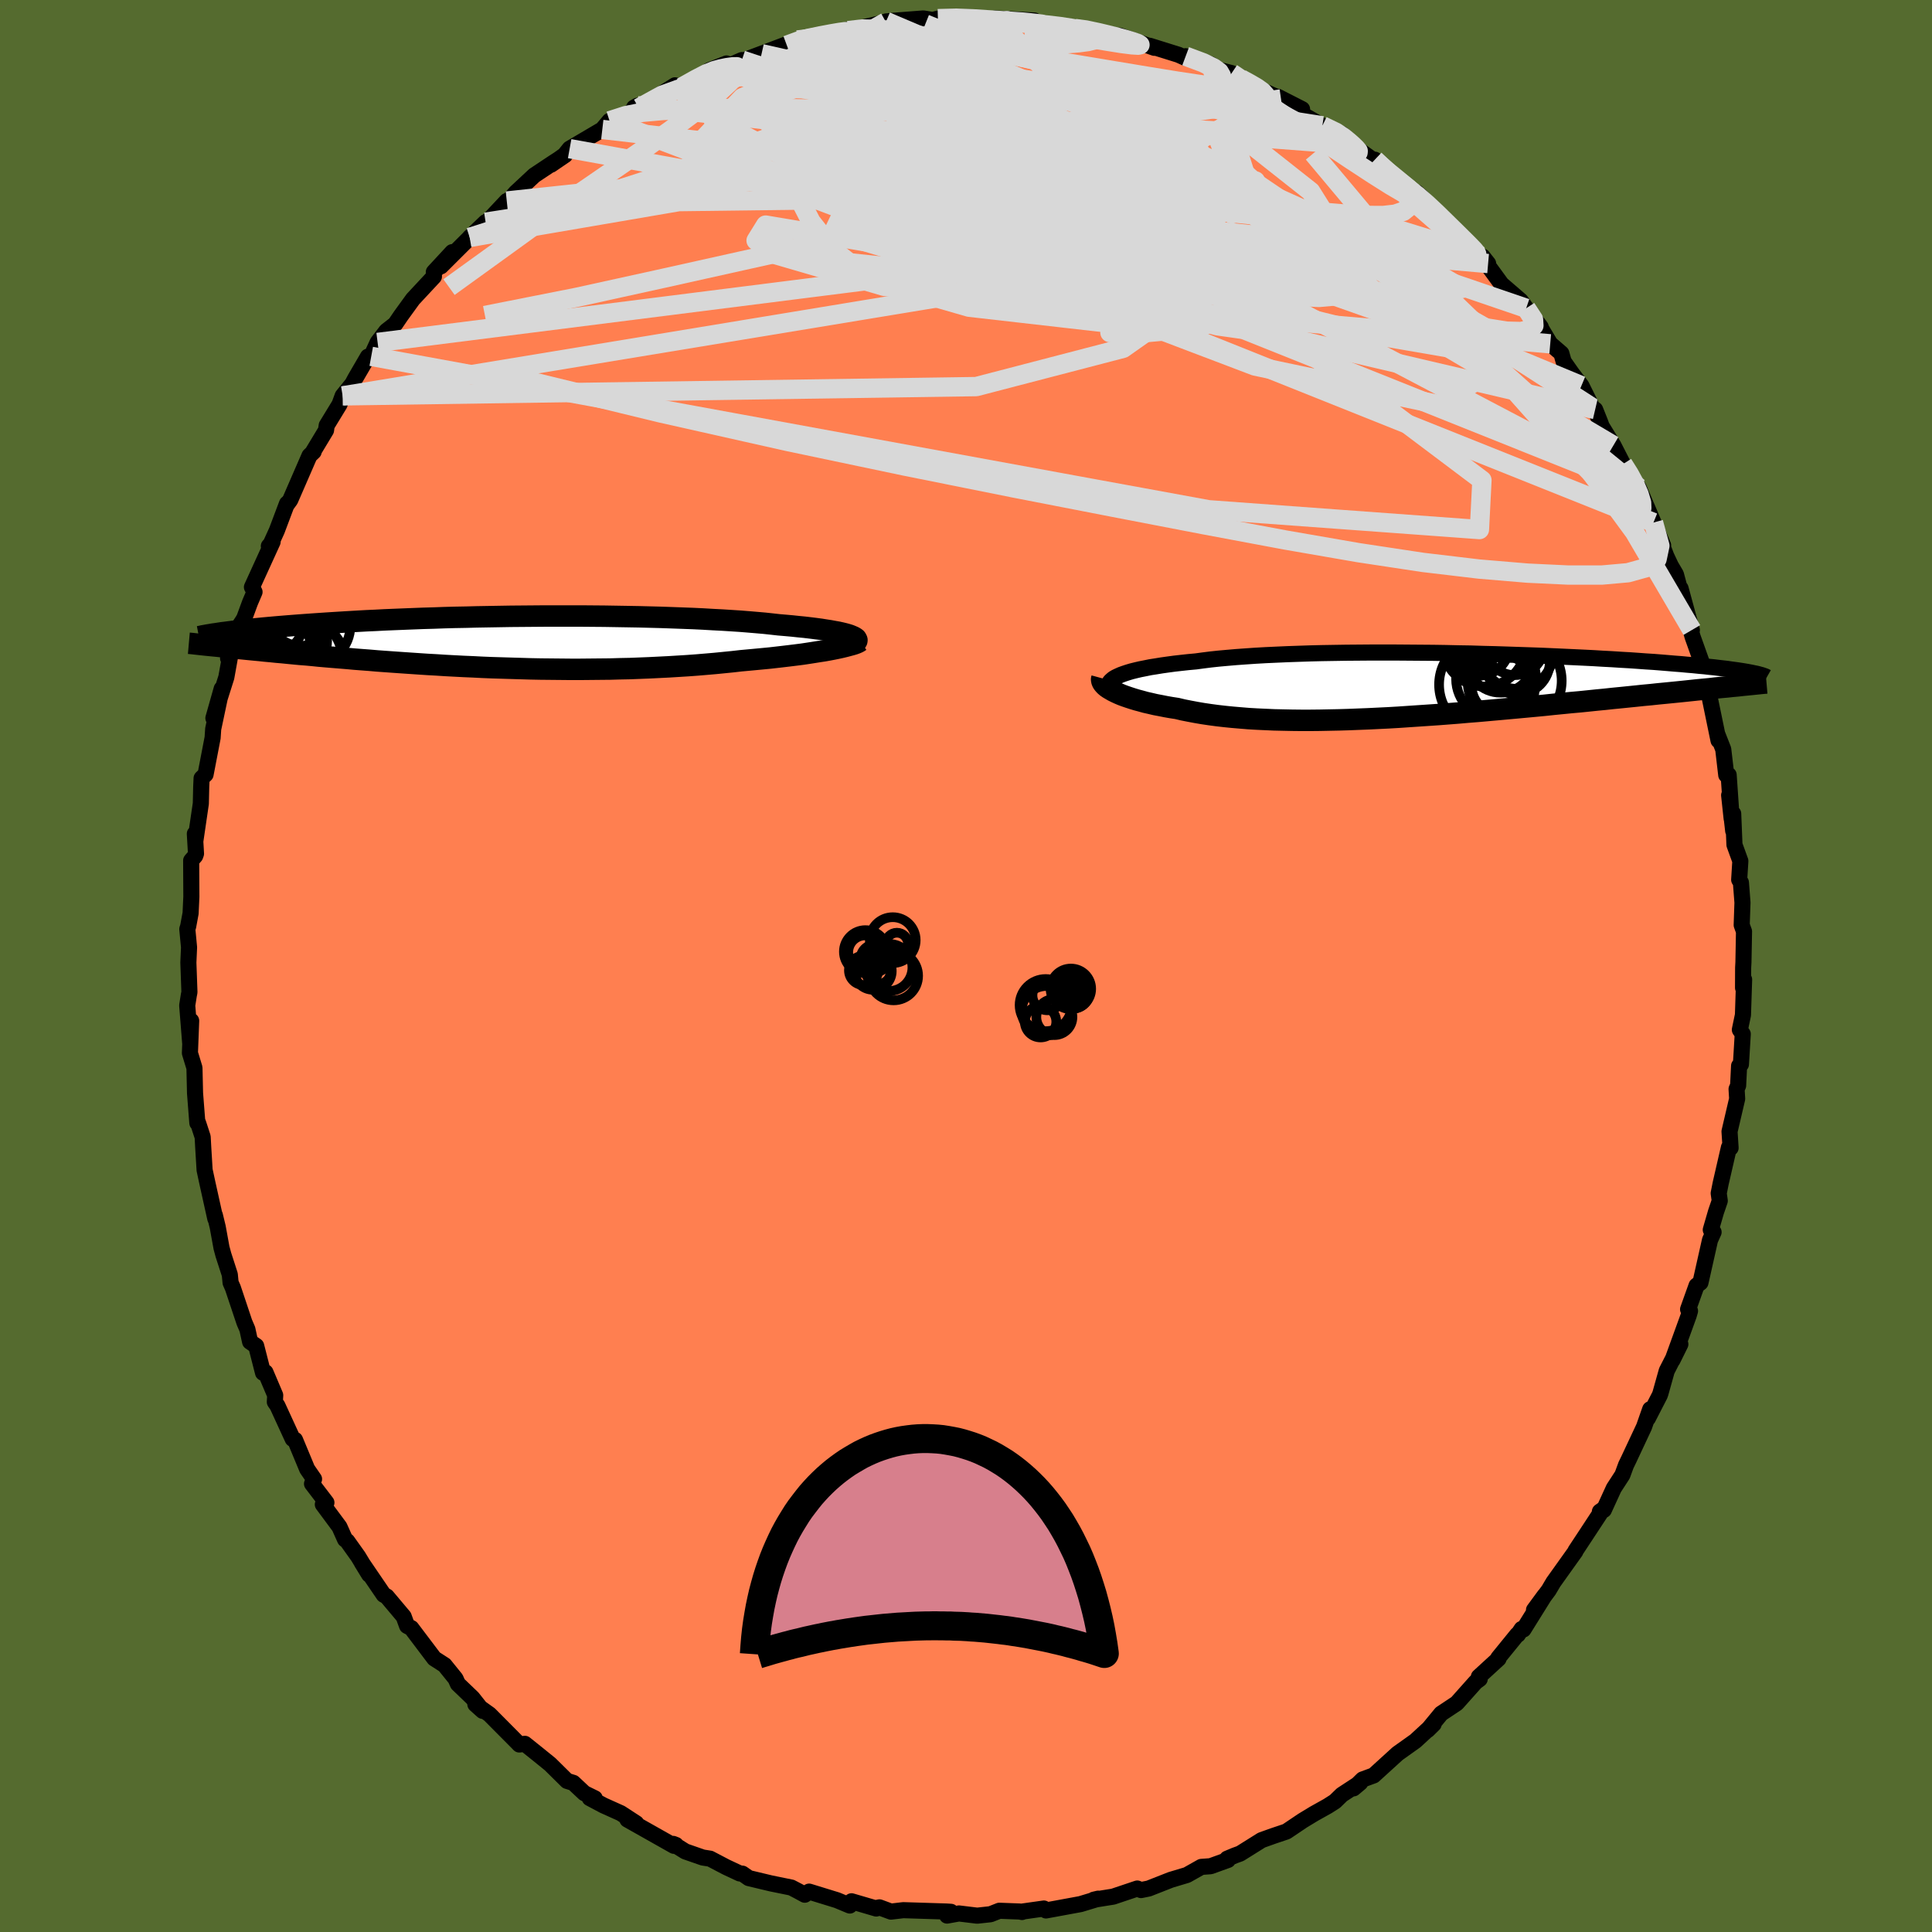 <svg xmlns="http://www.w3.org/2000/svg" width="500" height="500" viewBox="-100 -100 200 200"><defs><clipPath id="c"><path d="m34.98-.71-.25-.08-.29-.08-.33-.08-.36-.08-.4-.07-.43-.08-.46-.07-.5-.08-.53-.07-.56-.07-.59-.07-.62-.06-.66-.07-.67-.06-.71-.06-.71-.08-.74-.08-.8-.07-.83-.07-.87-.07-.92-.06-.95-.06-.98-.05-1.02-.06-1.05-.05-1.07-.04-1.1-.04-1.13-.04-1.14-.03-1.17-.03-1.17-.02-1.19-.02-1.21-.02-1.21-.01-1.21-.01H3.5l-1.22.01-1.2.01-1.2.01-1.18.02-1.18.02-1.16.02-1.14.03-1.13.02-1.11.03-1.08.04-1.07.03-1.04.04-1.02.04-.99.04-.97.04-.94.05-.91.04-.89.05-.86.05-.83.05-.81.05-.78.05-.75.05-.73.05-.7.05-.68.05-.65.05-.63.05-.61.05-.59.05-.56.05-.55.05-.52.05-.5.05-.49.05-.46.05-.44.05-.42.05-.4.05-.39.05-.37.05.09 1.53.46.05.47.05.48.05.5.05.51.05.52.05.54.05.55.06.56.05.58.06.59.05.6.06.62.06.63.06.65.05.66.06.68.07.69.06.72.06.73.06.74.06.76.07.78.06.8.06.81.07.83.06.84.06.86.06.88.06.88.06.91.06.91.05.93.06.94.05.96.05.96.04.97.05.99.04.99.03 1 .03 1.01.03 1.01.03 1.02.02 1.03.01 1.02.01 1.03.01h1.04l1.03-.01 1.03-.01 1.03-.01 1.02-.03 1.02-.02 1.02-.04 1.01-.04 1-.05 1-.05.98-.06.97-.06.96-.07.95-.08.93-.08.91-.09.9-.09.88-.1.77-.07.75-.07.74-.07.73-.07.7-.08.69-.08.67-.08.65-.08.63-.08.6-.09.58-.09.56-.09.53-.08.5-.09.47-.09"/></clipPath><clipPath id="b"><path d="m-32.23-.99.29-.13.33-.12.36-.12.4-.12.44-.11.47-.11.51-.1.54-.11.58-.09.61-.1.64-.09.67-.09.71-.08.73-.08.77-.07.74-.1.79-.1.84-.09.89-.08.93-.08.98-.07 1.02-.07 1.06-.06 1.1-.05 1.13-.05 1.16-.04 1.19-.04 1.21-.03 1.24-.02 1.26-.02 1.27-.01 1.28-.01h2.59l1.31.01 1.3.01 1.3.01 1.29.02 1.29.03 1.28.02 1.26.04 1.25.03 1.23.04 1.2.04 1.19.04 1.16.04 1.14.05 1.11.05 1.08.05 1.06.05 1.02.05.99.06.95.05.93.06.89.05.86.06.82.06.8.05.76.06.72.06.7.06.67.05.63.06.61.05.58.06.56.05.53.06.5.05.48.06.45.05.43.05.4.06.38.05.36.05.33.05.31.05.29.05.27.05.25.05L29.66.24l-.61.07-.62.06-.64.06-.65.07-.67.07-.68.07-.7.07-.71.07-.73.07-.74.08-.76.07-.76.08-.79.08-.79.08-.82.08-.83.09-.84.08-.86.09-.88.09-.9.08-.91.09-.92.09-.94.1-.95.09-.97.09-.97.09-.99.09-.99.09-1.01.09-1.01.09L4 2.74l-1.02.09-1.03.08-1.04.08-1.03.07-1.04.07-1.04.07-1.03.07-1.04.06-1.03.05-1.02.05-1.02.04-1.02.04-1 .03-1 .02-.98.02-.98.01h-.96l-.94-.01-.94-.02-.91-.02-.9-.04-.88-.04-.86-.05-.85-.07-.82-.07-.8-.08-.78-.09-.75-.1-.74-.11-.7-.12-.69-.13-.66-.13-.63-.15-.59-.09-.57-.1-.55-.11-.53-.1-.51-.12-.49-.11-.47-.13-.45-.12-.43-.13-.4-.13-.38-.13-.35-.13-.33-.14-.3-.14-.28-.14"/></clipPath><filter id="a"><feTurbulence baseFrequency=".05" numOctaves="3" result="noise" type="noise"/><feDisplacementMap in="SourceGraphic" in2="noise" scale="2"/></filter></defs><rect width="100%" height="100%" x="-100" y="-100" fill="#556B2F"/><path fill="coral" stroke="#000" stroke-linejoin="round" stroke-width="1.667" d="m80.45.17-.01 2.09.11-.86-.12 3.67-.32 1.53.3.44-.19 3.14-.19.16-.1 2.04-.16.36.06 1.01-.79 3.38.11 1.7-.17-.05-.86 3.74-.2 1.01.11.78-.39 1.14-.54 1.86.29.24-.37.82-.99 4.41-.4.3-.88 2.46.2.17-.14.48-1.67 4.6.81-1.64-1.41 2.76-.65 2.32-.07.2-1.23 2.39.24-.94-.64 1.83-1.57 3.35-.3.62-.37 1.01-.89 1.37-1.03 2.25-.41.17.27-.19-1.82 2.77-.97 1.47-.02.08-2.27 3.18-.49.83-1.52 2.04 1.11-1.51-2.2 3.53-.19-.05-.39.59h-.07l-1.96 2.41.03.08-2.04 1.87.09.23-.42.31-1.96 2.2-1.61 1.07-1.4 1.7.62-.61-1.89 1.74-1.74 1.24-.11.08-2.47 2.25-1.14.42-.94.92.7-.59-1.91 1.25-.71.69-.75.48-1.43.8-1.17.71-1.68 1.13-1.37.46-1.2.43-2.22 1.39-.55.2-.79.33.08.13-1.8.65-.96.07-1.49.84-1.67.5-2.29.9-.79.16-.39-.16-2.5.84-2.01.32.46-.11-.07.03-1.75.53-3.58.66-.22-.2-2.34.33.08.03-.23-.05-2.12-.08-.91.36-1.38.15-1.89-.23-1.23.22.4-.39-.47-.03-4.46-.14-1.28.15-1.19-.44-.29.06-.04.06-2.56-.75-.18.44-1.32-.55-2.89-.89-.45.32-.68-.37-.71-.37-2.11-.43-2.3-.55-.66-.46-.27-.02-1.41-.66-1.66-.87-.76-.12-1.81-.63-1.25-.78.28.11-.2.09-4.82-2.72.92.39-1.61-1.05-1.78-.8-1.43-.76.52.02-1.08-.53-1.14-1.07-.65-.2-1.75-1.73-1.32-1.07-1.3-1.04-.57.07-.16-.17-2.92-2.94-1.47-1.05.76.68-1.06-1.34-1.51-1.45-.24-.54-1.14-1.41-.68-.44-.38-.24-2.38-3.15-.44-.23-.35-.96-1.75-2.08-.32-.18-2.27-3.33.76 1.24-1.13-1.87-1.14-1.6-.22-.17-.58-1.3-1.72-2.32.37-.19-1.49-1.95.21-.49-.71-1.03-1.26-3.03-.24-.09-1.58-3.44-.27-.39.04-.69-1.01-2.38-.25.05-.71-2.78-.63-.43-.28-1.29-.31-.72-1.19-3.56-.24-.55-.08-.83-.66-2.04-.2-.74-.39-2.14-.3-1.24.05.37-.81-3.65-.3-1.39-.14-2.31-.06-1.11-.43-1.32-.07-.2-.05.07-.24-3.09-.06-2.61-.47-1.54.13-3.34-.1 2.32-.31-3.91.17-1.07.06-.3-.11-3.07.07-1.57-.18-1.89.09-.29.25-1.35.08-1.71-.02-3.75.42-.48.08-.23-.12-2.06.05.76.57-3.89.04-1.74.04-.88.41-.39.73-3.8.06-.91.88-4.16-.86 3.04 1.34-4.23.61-3.39-.43 1.42 1.14-3.3.42-.64.13-.24.58-1.58.47-1.1-.27-.5 2.14-4.69-.39.44.12-.05.71-1.56 1.05-2.79-.06.17.4-.55 1.99-4.58.43-.41-.07.02 1.35-2.24.07-.5 1.33-2.18.32-.88 1.01-1.25.3-.56 1.31-2.25.34-.03.66-1.44.9-1.18.92-.72.6-.88 1.24-1.71 2.17-2.33-.01-.47 1.91-2.06-1.18 1.47 3.18-3.17-.2.18 1.65-1.58.14-.01 2.05-2.18.19-.02.74-.85 1.92-1.79 1.94-1.29 1.24-.8-1.45.99 1.4-1 .53-.66 3.38-1.99.75-.89 1.84-.59 1.03-.97-.33.19.48.05 3.76-2.36-.68.74 1.36-.54 1.81-.97 1.06-.79 1.78-.7-1.13.82 2.72-1.17-.19.18 2.23-.84 3.13-1.18-.52.31 1.11-.55 1.97-.4-.48.17 3.68-.82.07.08.83-.17 3.08-.72-.94.37.96-.43.61-.06 3.24-.25.97.16.54-.14 1.73-.18 3.18.19-.65.09 2.87.21-1.2-.33 4.05.21-1.39.24.9.04 2.58.17 1 .26 1.11.12.49-.03 3.33.65-.14.12.57.27.39-.27 3.59 1.26-.48-.21 2.98.93.69.31.05-.16 2.59.84.83.57 1.34.34.96.59 1.22.6.23.26 2.7 1.22-.33-.22 2.51 1.28-.19.41 2.29 1.31 1.99.84.65.56.42.57-.59-.42 3.3 2.37-.34-.41.91 1.03 3.11 2.4.32-.03 1.92 2.01-1.56-1.69 3.39 3.54-.04-.13 2.01 1.86.41.73.7.32.56.71-.2-.04 1.59 2.18 1.99 1.72.56.77 1.51 1.95-.26-.35 1.24 2.08 1.15.99.24.85.9 1.28.94 1.22 1.12 2.26.3.21.51 1.28.17.46 1.21 1.97.99 1.93.62.96 1.15 1.81-.15-.33 1.8 4.22.74 1.76-1-2.37 1.32 3.47.47 1 .53.9.99 3.67-.51-2.22 1.17 4.31-.29-.58.37 1.29 1.72 4.82-.21-.05-.09-.54.15 1.1 1.11 5.39-.11-.61.6 1.53.31 2.66.25-.01.31 4.53-.26-2.43.42 3.69v-1.78l.13 3.22.61 1.68-.12 1.94.18.29.16 2.08-.08 2.32.24.66-.06 3.19-.03.56-.01 2.09" filter="url(#a)"/><path fill="#fff" d="m-32.23-.99.29-.13.33-.12.36-.12.4-.12.44-.11.47-.11.51-.1.54-.11.58-.09.61-.1.64-.09.67-.09.71-.08.73-.08.77-.07.74-.1.79-.1.84-.09.89-.08.93-.08.98-.07 1.02-.07 1.06-.06 1.1-.05 1.13-.05 1.16-.04 1.19-.04 1.21-.03 1.24-.02 1.26-.02 1.27-.01 1.28-.01h2.59l1.31.01 1.3.01 1.3.01 1.29.02 1.29.03 1.28.02 1.26.04 1.25.03 1.23.04 1.2.04 1.19.04 1.16.04 1.14.05 1.11.05 1.08.05 1.06.05 1.02.05.99.06.95.05.93.06.89.05.86.06.82.06.8.05.76.06.72.06.7.06.67.05.63.06.61.05.58.06.56.05.53.06.5.05.48.06.45.05.43.05.4.06.38.05.36.05.33.05.31.05.29.05.27.05.25.05L29.66.24l-.61.07-.62.06-.64.06-.65.07-.67.07-.68.07-.7.07-.71.07-.73.07-.74.08-.76.07-.76.08-.79.08-.79.08-.82.08-.83.09-.84.08-.86.09-.88.09-.9.08-.91.09-.92.09-.94.1-.95.09-.97.09-.97.09-.99.09-.99.09-1.01.09-1.01.09L4 2.74l-1.02.09-1.03.08-1.04.08-1.03.07-1.04.07-1.04.07-1.03.07-1.04.06-1.03.05-1.02.05-1.02.04-1.02.04-1 .03-1 .02-.98.02-.98.01h-.96l-.94-.01-.94-.02-.91-.02-.9-.04-.88-.04-.86-.05-.85-.07-.82-.07-.8-.08-.78-.09-.75-.1-.74-.11-.7-.12-.69-.13-.66-.13-.63-.15-.59-.09-.57-.1-.55-.11-.53-.1-.51-.12-.49-.11-.47-.13-.45-.12-.43-.13-.4-.13-.38-.13-.35-.13-.33-.14-.3-.14-.28-.14" filter="url(#a)" transform="translate(47.97 -29.02)"/><path fill="#fff" d="m34.98-.71-.25-.08-.29-.08-.33-.08-.36-.08-.4-.07-.43-.08-.46-.07-.5-.08-.53-.07-.56-.07-.59-.07-.62-.06-.66-.07-.67-.06-.71-.06-.71-.08-.74-.08-.8-.07-.83-.07-.87-.07-.92-.06-.95-.06-.98-.05-1.02-.06-1.05-.05-1.07-.04-1.1-.04-1.13-.04-1.14-.03-1.17-.03-1.17-.02-1.19-.02-1.21-.02-1.21-.01-1.21-.01H3.5l-1.22.01-1.2.01-1.2.01-1.18.02-1.18.02-1.16.02-1.14.03-1.13.02-1.11.03-1.08.04-1.07.03-1.04.04-1.02.04-.99.04-.97.04-.94.05-.91.04-.89.05-.86.05-.83.05-.81.05-.78.05-.75.05-.73.05-.7.05-.68.05-.65.05-.63.05-.61.05-.59.05-.56.05-.55.05-.52.05-.5.05-.49.05-.46.05-.44.05-.42.05-.4.05-.39.05-.37.05.09 1.53.46.05.47.05.48.05.5.05.51.05.52.05.54.05.55.06.56.05.58.06.59.05.6.06.62.06.63.06.65.05.66.06.68.07.69.06.72.06.73.06.74.06.76.07.78.06.8.06.81.07.83.06.84.06.86.06.88.06.88.06.91.06.91.05.93.06.94.05.96.05.96.04.97.05.99.04.99.03 1 .03 1.01.03 1.01.03 1.02.02 1.03.01 1.02.01 1.03.01h1.04l1.03-.01 1.03-.01 1.03-.01 1.02-.03 1.02-.02 1.02-.04 1.01-.04 1-.05 1-.05.98-.06.97-.06.96-.07.95-.08.93-.08.91-.09.9-.09.88-.1.77-.07.75-.07.74-.07.73-.07.7-.08.69-.08.67-.08.65-.08.63-.08.6-.09.58-.09.56-.09.53-.08.5-.09.47-.09" filter="url(#a)" transform="translate(-47.01 -33.53)"/><g fill="none" stroke="#000" transform="translate(47.97 -29.02)"><path stroke-linejoin="round" stroke-width="1.667" d="m-33.08.39-.08-.15-.04-.14-.01-.15.03-.14.06-.14.11-.14.14-.13.17-.14.22-.13.25-.12.29-.13.33-.12.36-.12.4-.12.44-.11.47-.11.51-.1.54-.11.58-.09.61-.1.64-.09.67-.09.71-.08.73-.08.77-.07.74-.1.79-.1.84-.09.89-.08.93-.08.98-.07 1.02-.07 1.06-.06 1.1-.05 1.13-.05 1.16-.04 1.19-.04 1.21-.03 1.24-.02 1.26-.02 1.27-.01 1.28-.01h2.59l1.31.01 1.3.01 1.3.01 1.29.02 1.29.03 1.28.02 1.26.04 1.25.03 1.23.04 1.2.04 1.19.04 1.16.04 1.14.05 1.11.05 1.08.05 1.06.05 1.02.05.99.06.95.05.93.06.89.05.86.06.82.06.8.05.76.06.72.06.7.06.67.05.63.06.61.05.58.06.56.05.53.06.5.05.48.06.45.05.43.05.4.06.38.05.36.05.33.05.31.05.29.05.27.05.25.05.23.05.21.04.2.05.17.05.16.04.14.05.12.04.11.04.1.05.07.04" filter="url(#a)"/><path stroke-linejoin="round" stroke-width="2.222" d="m-33.9-.77-.03.11.01.12.04.13.07.13.1.13.13.14.16.14.2.14.22.13.24.14.28.14.3.14.33.14.35.13.38.13.4.13.43.13.45.12.47.13.49.11.51.12.53.1.55.11.57.1.59.09.63.15.66.13.69.13.7.12.74.11.75.1.78.09.8.08.82.07.85.07.86.05.88.04.9.04.91.02.94.02.94.01h.96l.98-.01.98-.02 1-.02 1-.03 1.02-.04 1.02-.04 1.02-.05 1.03-.05 1.04-.06 1.03-.07 1.04-.07 1.04-.07 1.03-.07 1.04-.08 1.03-.08L4 2.74l1.02-.08 1.01-.09 1.01-.09.99-.09.99-.09.97-.09.97-.09.95-.09.94-.1.92-.09.91-.09.9-.08.88-.09.86-.09.84-.08.83-.09.82-.08.79-.08.79-.08.76-.08.76-.07.74-.08.73-.07.71-.07.7-.07.68-.07.67-.07.65-.07.64-.06.62-.06.61-.07.59-.06.57-.05.56-.06.55-.05.53-.06.52-.05.5-.05.48-.05.48-.05.46-.04" filter="url(#a)"/><circle cx="5.971" cy="-.108" r="4.968" clip-path="url(#b)" filter="url(#a)"/><circle cx="8.836" cy="-4.118" r="3.028" clip-path="url(#b)" filter="url(#a)"/><circle cx="5.691" cy="-4.208" r="4.296" clip-path="url(#b)" filter="url(#a)"/><circle cx="6.906" cy="-.698" r="4.142" clip-path="url(#b)" filter="url(#a)"/><circle cx="9.056" cy="-3.428" r="3.756" clip-path="url(#b)" filter="url(#a)"/><circle cx="7.471" cy="-.078" r="3.118" clip-path="url(#b)" filter="url(#a)"/><circle cx="9.081" cy="-2.493" r="3.386" clip-path="url(#b)" filter="url(#a)"/><circle cx="8.826" cy="-.503" r="4.87" clip-path="url(#b)" filter="url(#a)"/><circle cx="7.356" cy="-2.743" r="3.468" clip-path="url(#b)" filter="url(#a)"/><circle cx="5.156" cy="-4.143" r="3.118" clip-path="url(#b)" filter="url(#a)"/></g><g fill="none" stroke="#000" transform="translate(-47.01 -33.53)"><path stroke-linejoin="round" stroke-width="2.222" d="m35.44.11.13-.08.09-.08.05-.08.01-.08-.03-.08-.06-.09-.11-.08-.14-.08-.18-.08-.22-.09-.25-.08-.29-.08-.33-.08-.36-.08-.4-.07-.43-.08-.46-.07-.5-.08-.53-.07-.56-.07-.59-.07-.62-.06-.66-.07-.67-.06-.71-.06-.71-.08-.74-.08-.8-.07-.83-.07-.87-.07-.92-.06-.95-.06-.98-.05-1.02-.06-1.05-.05-1.07-.04-1.1-.04-1.13-.04-1.14-.03-1.17-.03-1.17-.02-1.19-.02-1.21-.02-1.21-.01-1.21-.01H3.5l-1.22.01-1.2.01-1.2.01-1.18.02-1.18.02-1.16.02-1.14.03-1.13.02-1.11.03-1.08.04-1.07.03-1.04.04-1.02.04-.99.04-.97.04-.94.05-.91.04-.89.05-.86.05-.83.05-.81.05-.78.05-.75.05-.73.05-.7.05-.68.05-.65.05-.63.05-.61.05-.59.05-.56.05-.55.05-.52.05-.5.05-.49.05-.46.05-.44.05-.42.05-.4.05-.39.05-.37.05-.34.04-.33.05-.32.05-.3.04-.28.05-.26.04-.26.05-.23.04-.22.05-.21.04" filter="url(#a)"/><path stroke-linejoin="round" stroke-width="2.222" d="m36.06-.11-.1.07-.14.08-.18.08-.22.08-.27.08-.3.08-.34.09-.37.09-.41.09-.44.09-.47.09-.5.09-.53.08-.56.09-.58.09-.6.09-.63.08-.65.08-.67.08-.69.08-.7.08-.73.07-.74.07-.75.07-.77.07-.88.1-.9.09-.91.09-.93.08-.95.08-.96.07-.97.06-.98.06-1 .05-1 .05-1.01.04-1.02.04-1.02.02-1.02.03-1.03.01-1.03.01-1.03.01H6.04l-1.03-.01-1.02-.01-1.03-.01-1.02-.02-1.01-.03-1.01-.03-1-.03-.99-.03-.99-.04-.97-.05-.96-.04-.96-.05-.94-.05-.93-.06-.91-.05-.91-.06-.88-.06-.88-.06-.86-.06-.84-.06-.83-.06-.81-.07-.8-.06-.78-.06-.76-.07-.74-.06-.73-.06-.72-.06-.69-.06-.68-.07-.66-.06-.65-.05-.63-.06-.62-.06-.6-.06-.59-.05-.58-.06-.56-.05-.55-.06-.54-.05-.52-.05-.51-.05-.5-.05-.48-.05-.47-.05-.46-.05-.44-.04-.43-.05-.42-.04-.4-.04-.4-.04-.38-.04-.37-.04-.36-.04-.34-.04-.34-.03" filter="url(#a)"/><circle cx="-24.073" cy=".285" r="3.196" clip-path="url(#c)" filter="url(#a)"/><circle cx="-21.443" cy="2.08" r="4.198" clip-path="url(#c)" filter="url(#a)"/><circle cx="-23.873" cy="1.305" r="4.004" clip-path="url(#c)" filter="url(#a)"/><circle cx="-22.478" cy="1.955" r="4.956" clip-path="url(#c)" filter="url(#a)"/><circle cx="-20.693" cy="-1.68" r="3.972" clip-path="url(#c)" filter="url(#a)"/><circle cx="-23.653" cy="-2.21" r="4.306" clip-path="url(#c)" filter="url(#a)"/><circle cx="-21.893" cy="-2.775" r="3.168" clip-path="url(#c)" filter="url(#a)"/><circle cx="-22.493" cy="-.135" r="3.366" clip-path="url(#c)" filter="url(#a)"/><circle cx="-22.333" cy="-1.345" r="3.276" clip-path="url(#c)" filter="url(#a)"/><circle cx="-24.733" cy="-2.03" r="3.152" clip-path="url(#c)" filter="url(#a)"/></g><g fill="none" stroke="#D8D8D8" stroke-linejoin="round" stroke-width="2"><path d="m28.46-91.84.9.49.75.44.57.41.31.35-.02.3-.38.22-.84.09-1.41-.08-2.09-.3-2.83-.51-3.55-.7-4.27-.88-5.03-1.06-5.86-1.24-6.63-1.41m-16.63.41 1.19-.44 1.18-.31 1.16-.24 1.06-.2.88-.15.61-.08h.3l-.01.09-.28.19-.56.29-.88.43-1.28.57-1.77.73-2.32.88-2.94 1.05-3.63 1.22-4.13 1.26" filter="url(#a)"/><path d="m-33.88-88.81 2.43-1.34 1.62-.59 1.71-.52 1.92-.54 2.04-.53 2.13-.48 2.21-.43 2.31-.43 2.41-.45 2.46-.46 2.47-.46 2.39-.44 2.28-.39 2.13-.34 1.96-.31 1.76-.28 1.51-.26 1.22-.23.99-.2 1.05-.18m66.05 51.76.66 2.4-.29 1.38-1.11.89-1.91.53-2.7.24h-3.46l-4.23-.2-5.01-.42-5.82-.69-6.68-1.01-7.56-1.31-8.44-1.58-9.35-1.8-10.29-2-11.26-2.26-12.24-2.57-13.18-2.96-14.11-3.43M27.5-92.43l.83.56.59.57.36.61.1.67-.2.73-.54.8-.92.88-1.34.92-1.84.96-2.37.97-2.89 1.01-3.41 1.06-3.91 1.13-4.4 1.22-4.91 1.3-5.46 1.38-6.08 1.45-6.75 1.53-7.48 1.66-8.22 1.83-8.92 1.96-9.54 1.89m92.46-15.72.2.14.94.79 1.1.9.88.73.54.51.21.31-.08.12-.41-.1-.8-.4-1.28-.75-1.79-1.13-2.32-1.52-2.82-1.88-3.33-2.21-3.88-2.59" filter="url(#a)"/><path d="m-29.44-90.97 1.48-.83 1.1-.57.8-.32.66-.18.63-.13.58-.08.47-.01.26.13-.04.31-.34.5-.67.7-.98.91-1.32 1.12-1.69 1.34-2.11 1.57-2.55 1.82-3.03 2.09-3.52 2.42-4.04 2.84-4.59 3.32-5.18 3.74M68.01-51.96l.65 1.03.57 1.05.45 1.05.26.87.02.55-.2.22-.43-.07-.66-.35-.91-.65-1.17-.99-1.45-1.36-1.73-1.74-2.03-2.14-2.35-2.56-2.73-3.07-3.18-3.64-3.65-4.26-4.08-4.83-4.48-5.35-4.96-5.92m.94-2.86 1.41.68.78.52.5.41.43.38.36.35.23.27-.01.15-.36-.06-.82-.35-1.39-.71-2.03-1.07-2.67-1.44-3.28-1.77-3.77-2.14" filter="url(#a)"/><path d="m42.32-83.47 1.3 1.23 1.26 1.14.77.85.34.64.03.56-.23.51-.52.42-.85.29-1.24.14-1.65-.01-2.03-.12-2.41-.2-2.77-.27-3.17-.36-3.63-.47-4.13-.61-4.68-.79-5.23-.97-5.74-1.18-6.21-1.4-6.69-1.6-7.26-1.74-8.02-1.78m26.12-8.45 1.29.09 1.45.14 1.28.15 1.12.17.97.17.77.18.57.18.36.17.16.18-.07.18-.32.17-.63.16-.97.13-1.32.1-1.7.07-2.1.05-2.58.03-3.12-.01-3.7-.04-4.28-.1-4.78-.17" filter="url(#a)"/><path d="m11.27-97.05 1.13.15 1.32.28 1.05.25.89.22.84.23.75.23.54.19.22.14-.19.04-.65-.04-1.1-.14-1.57-.25-2.1-.35-2.73-.48-3.5-.58m-43.07 9.67 1.67-.54 1.7-.34 2.14-.19 2.75-.13 3.33-.08 3.78-.02 4.15.05 4.45.11 4.7.17 4.9.26 5.08.33 5.24.36 5.36.34 5.45.29 5.48.28 5.43.32 5.34.41m-11.31-8.31 1.82.68 1.06.52.59.43.23.4-.11.37-.46.35-.83.32-1.24.3-1.68.29-2.18.26-2.76.22-3.39.15-4.08.06-4.75-.08-5.38-.19-6-.29-6.69-.3-7.61-.23m17.81-7.15 1.9-.05 1.79.07 1.52.1 1.34.08 1.19.08 1.02.07.82.08.61.07.39.05.11.01-.25-.01-.72-.05-1.25-.08-1.77-.14" filter="url(#a)"/><path d="m-17.44-95.86 1.55-.2 1.79-.06 2.19.02 2.46.11 2.62.2 2.75.27 2.86.34 3.03.4 3.21.46 3.38.51 3.49.56 3.48.58 3.37.56 3.14.51 2.87.43 2.6.36 2.44.36" filter="url(#a)"/><path d="m4.22-97.76.02-.1.49.16.14.33-.21.46-.54.58-.95.71-1.44.85-2.01 1-2.68 1.2-3.42 1.41-4.16 1.64-4.88 1.88-5.6 2.11-6.36 2.33-7.19 2.54-8.03 2.65m85.83-4.43 2.16 1.64 1.33 1.05 1.03.9.97.91.98.96.95.93.84.83.65.65.44.46.23.28.06.13-.12-.02-.33-.22-.64-.49-1.02-.85-1.47-1.26-1.9-1.66-2.29-2.03-2.67-2.4" filter="url(#a)"/><path d="m-12.2-96.83 1.46-.17 1.9.04 2.09.27 2.5.46 2.98.61 3.42.72 3.71.84 3.92.92 4.03 1 4.05 1.04 3.95 1.03 3.81.99 3.66.95 3.52.92 3.36.91m21.83 18.21.76 1.16.04.63-.42.42-.92.2-1.48-.04-2.08-.33-2.71-.64-3.4-.99-4.12-1.39-4.9-1.78-5.71-2.16-6.52-2.55-7.37-2.94-8.23-3.4-9.09-3.94-9.82-4.52" filter="url(#a)"/><path d="m-15.47-96.26 46.94 27.79-4.05-.67-17.15-6.44-14.31-4.87-8.24-2.36-3.93-.43-2.04.8-1.05 1.28.9 1.09 4.37.62 8.06.38 9.83.65 8.27 1.28 3.79 1.82-1.7 1.94-6.26 1.42-9.31.3-10.98-1.17-9.4-2.27.99-1.6 25.69 4.31 66.22 26.48" filter="url(#a)"/><path d="m-25.92-92.61 18.49-1.05L.9-90.84l8.38 4.31 7.15 4.31 2.8 3.11-2.25 1.61-4.39.63-2.32.38 2.19.59 6 .9 6.88 1.14 4.51 1.29.24 1.43-3.78 1.5-5.6 1.29-4.26.6-.42-.53 3.31-1.83 3.26-2.83L19.89-76 7.97-78.21l-14.99-.57 3.41 1.06 57.66 5" filter="url(#a)"/><path d="m52.79-73.75-11.77-3.61-18.72-1.38-11.18-.65-5.38-.91-3.79-.33-1.86 1.24 2.04 2.76 5.4 3.1 5.16 1.77.82-.57-5.26-2.62-9.64-3.26-9.99-2.3-6.05-.61.66.65 7.49.86 11.4.44 10.71.64 8.3 1.97 9.79 1.01-5.59-17.79" filter="url(#a)"/><path d="m-49.73-77 36.6-5.67 21.92.87 3.4.52-2.19.92-1.32 1.63-.72 1.48-1.54.46-2.53-.82-3.04-1.64-3.02-1.43-2.11-.06-.11 1.77 1.96 2.61 2.23.86-.98-3.6-10.52-7.51-22.33-2.44" filter="url(#a)"/><path d="m-37.65-86.6 53.93 6.23 7.91-3.98-5.21-3.17-6.33.92-6.28 3.72-7.43 3.91-7.11 2.51-2.65 1.37 4.92 1.48 11.02 2.19 10.97 1.72 4.24-1.21-4.13-5.57-7.8-8.43-6.85-8.06.45-5.09" filter="url(#a)"/><path d="m53.49-73.43-20.36-3.96-18.4-1.93-6.85 2.12-2.26 2.12.25.33 3.2-.7 5.66-.46 6.64.31 6.06.73 4.19.37 1.38-.66-2.04-1.93-5.53-2.87-8.47-2.95-10.24-1.85-10.1.33-7.2 2.98-.92 4.84 7.8 4.53 14.88 1.52 13.24-2.77-3.29-5.77-44.33-14.68" filter="url(#a)"/><path d="M-64.53-59.02 6.36-70.71l30.18 1.5 4.36-.39-11.05-3.1-17.72-3.63-17.47-3-13.06-2.17-6.94-1.49-.17-1.15 6.88-.93 13.15-.12 16.01 1.78 12.39 4.12 2.54 5.32-1.37 6.22 45.54 18.23" filter="url(#a)"/><path d="m-51.38-75.42 27.35-8.8 2.62 1.9 11.21 4.05L9.06-73.5l19.4 4.76 14.28 3.51 7.88 1.36 2.58-.82-.89-2.23-2.77-2.67-3.57-2.39-3.58-1.77-3.1-1.09-2.61-.67-2.92-.81-4.64-1.61-7.48-2.68-9.84-3.12-9.28-2.25-3.99-.29 5.14 1.51 11.44 1.64.73-1.21-41.76-8.28" filter="url(#a)"/><path d="m-21.16-94.44 40.81 9.25 22.12 9.97 8.69 4.83.91.25-2.45-1.43-3.91-.74-5.65.58-7.94 1.37-9.56 1.34-9.44.86-7.61.2-5.04-.56-2.53-1.44-.1-2.3 2.83-2.86 6.29-2.85 9.15-2.22 9.35-1.16 5.2.08-3.6 1.17-15.88 1.23-26.33-2.02-7.35-12.89" filter="url(#a)"/><path d="M-8.27-97.78 28.95-82l10.15 9.31-7.64.73-13.93-3.83-14.27-4.44-12.44-3.17-8.99-1.62-3.57-.27 3.62 1.13 11.42 2.72 17.67 4.25 19.84 5.24 17.01 6 12.01 8.26 9.37 12.77 5.94 10.14" filter="url(#a)"/><path d="m39.95-85.01-41.41-3.15-2.78-1.22 3.9.55-1.01 1.78-3.72 2.46-1.71 2.77L-5.27-79l2.71 2.66 1.71 2.33.43 1.93.56 1.45 2.08.75 3.76-.31 4.55-1.57 4.43-2.59 3.9-2.96 3.07-2.66 1.26-2.25-1.67-2.14-3.93-2.06-2.56-1.22 2.13.12-.46-.5-32.65-8.07" filter="url(#a)"/><path d="m69.63-49.52-7.73-6.31-16.73-14.96L29.94-81.1l-9.88-3.98-3.29.92 1.46 3.59 2.41 4.09.38 3-1.9 1.18-2.24-.54-.39-1.68 2.05-2.13 3.23-2.06 2.15-1.73-.7-1.27-3.59-.56-4.67.68-3.36 2.37-1.8 3.58-3.95 2.48-10.79-2.12-15.8-6.77-26.8 2.86" filter="url(#a)"/><path d="M57.99-68.09 37.3-75.15l5.13 5.51-2.46.2-10.11-2.98-9.25-1.32-4.11 1.46-.82 2.24-.5 1.12.28.18 3.84.78 6.74 1.69 2.4.34-8.6-2.91-6.78-.94L65.13-57.6" filter="url(#a)"/><path d="m32.61-89.76-36.14 5.31.23-2.22 6-.1 5.42 2.92 1.19 3.61-3.38 2.17-4.91-.01-3.09-1.63.06-1.91 2.49-.8L4-81.32l3.56 2.78 3.28 3.36 3.17 2.74 3.26 1.73 2.81 1.49.55 2.2-4.37 3.08-15.2 3.96-65.59.96" filter="url(#a)"/><path d="m-51.38-75.42 21.65-3.71 23.2-.29 14.92 2.68 5.65 2.39-1.8.61-4.46-.91-3.06-1.74-.94-1.97-.87-1.67-3.34-.91-6.62-.14-8.12-.06-5.89-.91-.22-2.04 6.23-2.09 10.43-.14 12 2.7 11 1.42L3.02-98.09" filter="url(#a)"/><path d="m-8.29-97.72-17.93 10.01 7.55 4.01 17.55.9 14.15.44 6.75.82 1.39 1.41-.39 1.93-.13 2.11.06 1.81-.76 1.12-2.08.26-2.86-.73-2.49-1.91-1.11-3.14.62-3.9 1.96-3.65 2.31-2.33 1.38-.66-.42.5-1.31 1.09 3.02 2.79 17 8.42 28.86 18.61" filter="url(#a)"/><path d="m-60.91-64.55 62.56-7.91 5.46-10.76-4.37-4.88 1.19.73 7.54 3.58 8.85 3.8 5.38 2.61.4 1.35-2.93.6-3.5.32-2.25.22-1.03.2-.91.21-1.36.32-.61.57 2.47.95 6.67 1.28 8.36 1.23 3.31.13-14.85-3.67-60.5-10.94" filter="url(#a)"/><path d="m60.48-64.41-68.92-5.94-12.17-3.55 4.22.99 3.33.53-.7-1.77-2.28-2.9-1.24-2.42.96-1.3 3.05-.32 4.55.46 5.6 1.27 6.29 2.13 6.05 2.61 3.87 2.24-.49 1.07-5.05-.19-6.18-.76-2.03-.69 3.27-.85.19-2.23-12.17-5.93 6.46-16.11" filter="url(#a)"/><path d="M36.89-86.98 2.65-92.3l-18.28.77-7.46 2.45 2.78 1.86 9.9 1.16L1.5-84.98l9.52 1.27 4.95 1.16.72.74-1.28.5-.39.92 2.08 1.85 3.3 2.45.57 1.87-5.92-.01-11.61-2.05-9.18-2.19 6.44 1.1 30.54 7.92 38.54 20.26" filter="url(#a)"/><path d="m-12.27-96.91 44.05 18.37 11.6 4.62-2.25.08-9.2-.95-11.75-1.52-10.11-1.83-6.35-1.45-2.82-.3-.39 1.21.98 2.4 1.27 2.52.69 1.2 1.14-.9 6.35-1.76 20.02 1.54 32.75 13.61" filter="url(#a)"/><path d="m-61.57-63.11 86.68 15.88 28.04 2.05.26-5.11-11.87-8.93-13-9.13-8.66-6.82-4.08-3.7-1.18-.96 1.08 1 3.98 2.14 7.3 2.63 9.42 2.62 9.06 2.35 6.39 1.93 2.86 1.63.1 1.81-1.4 2.75-4.35 2.89-19.15-4.03-66.81-25.38" filter="url(#a)"/><path d="m29.91-90.98-49.08 9.1-8.32-3.43 4.34-4.58 6.99-3.05 6.53-1.15 5.82.82 5.74 2.9 5.83 4.87 5.12 6.07 3.01 5.94.29 4.49-1.21 2.52-.07.91 3.26.05 5.89-.54 4.35-1.77-1.46-3.7-4.02-4.25 9.71 1.54 34.39 20.35" filter="url(#a)"/><path d="m-15.47-96.26 34.13 7.38 4.89 3.65-9.24 2.35L2.27-81.3l-9.43 1.53-5.78 2.16-1.43 2.99 4.32 3.43L.31-68.2l14.11 1.61 13.59-.46 8.95-2.75 2.28-4.71-3.56-5.67-6-4.74-3.77-1.25 1.47 3.85.15 4.46-35.8-19.92" filter="url(#a)"/></g><g fill="none" stroke="#000"><circle cx="8.25" cy="4.048" r="2.7" filter="url(#a)"/><circle cx="9.15" cy="5.284" r="1.868" filter="url(#a)"/><circle cx="11.114" cy="2.74" r="1.656" filter="url(#a)"/><circle cx="8.422" cy="3.044" r="1.54" filter="url(#a)"/><circle cx="10.602" cy="2.968" r="1.238" filter="url(#a)"/><circle cx="7.718" cy="5.768" r="1.628" filter="url(#a)"/><circle cx="8.334" cy="4.632" r="2.562" filter="url(#a)"/><circle cx="10.858" cy="2.364" r="2.1" filter="url(#a)"/><circle cx="10.854" cy="2.692" r="1.008" filter="url(#a)"/><circle cx="10.094" cy="2.808" r="1.082" filter="url(#a)"/><circle cx="-8.994" cy=".662" r="1.17" filter="url(#a)"/><circle cx="-9.622" cy=".526" r="1.936" filter="url(#a)"/><circle cx="-7.986" cy=".154" r="2.44" filter="url(#a)"/><circle cx="-10.606" cy=".454" r="1.512" filter="url(#a)"/><circle cx="-10.414" cy="-1.486" r="2.226" filter="url(#a)"/><circle cx="-7.494" cy="1.018" r="2.536" filter="url(#a)"/><circle cx="-7.15" cy="-2.302" r="1.144" filter="url(#a)"/><circle cx="-9.47" cy="-.774" r="1.436" filter="url(#a)"/><circle cx="-7.582" cy="-2.678" r="2.374" filter="url(#a)"/><circle cx="-10.438" cy="-1.414" r="1.754" filter="url(#a)"/></g><path fill="#D77F8C" stroke="#000" stroke-linejoin="round" stroke-width="3" d="m-21.91 71.24.06-.86.07-.83.09-.83.11-.8.13-.79.14-.78.16-.76.17-.74.19-.72.2-.71.22-.7.23-.67.24-.66.26-.65.27-.62.28-.61.29-.6.31-.58.32-.56.33-.54.33-.53.35-.51.37-.49.37-.48.37-.46.39-.44.4-.43.41-.41.41-.39.42-.37.43-.36.44-.34.44-.32.45-.31.46-.28.46-.27.46-.26.47-.23.48-.22.48-.2.49-.18.48-.16.5-.15.49-.13.5-.11.5-.09.5-.07.5-.06.51-.04.5-.02h.51l.5.02.51.03.5.05.51.08.5.09.5.1.5.13.5.15.5.16.49.18.49.2.49.23.48.23.48.26.47.28.47.29.47.32.45.33.46.36.44.37.44.39.43.41.43.43.42.45.41.47.4.49.39.5.39.53.37.55.37.56.35.59.35.61.33.62.32.65.32.66.3.69.28.7.28.73.26.74.25.77.24.78.22.81.21.82.2.85.18.86.16.89.15.91.13.93-.36-.12-.36-.12-.36-.12-.36-.11-.37-.11-.36-.1-.36-.11-.36-.1-.37-.1-.36-.09-.36-.1-.36-.09-.37-.09-.36-.08-.36-.09-.36-.08-.37-.08-.36-.07-.36-.07-.36-.07-.37-.07-.36-.07-.36-.06-.36-.06-.36-.06-.37-.05-.36-.06-.36-.05-.36-.04-.37-.05-.36-.04-.36-.04-.36-.04-.37-.04-.36-.03-.36-.03-.36-.03-.37-.02-.36-.03-.36-.02-.36-.02-.36-.01-.37-.01-.36-.02h-.36l-.36-.01h-.37l-.36-.01h-.36l-.36.01h-.37l-.36.01-.36.01-.36.01-.37.02-.36.02-.36.02-.36.02-.37.02-.36.03-.36.03-.36.03-.36.03-.37.04-.36.04-.36.04-.36.04-.37.04-.36.05-.36.05-.36.05-.37.06-.36.05-.36.06-.36.06-.37.06-.36.07-.36.06-.36.07-.36.07-.37.08-.36.07-.36.08-.36.08-.37.08-.36.09-.36.09-.36.08-.37.09-.36.1-.36.09-.36.1-.37.1-.36.1-.36.1-.36.11-.36.11-.37.11-.36.11" filter="url(#a)"/></svg>